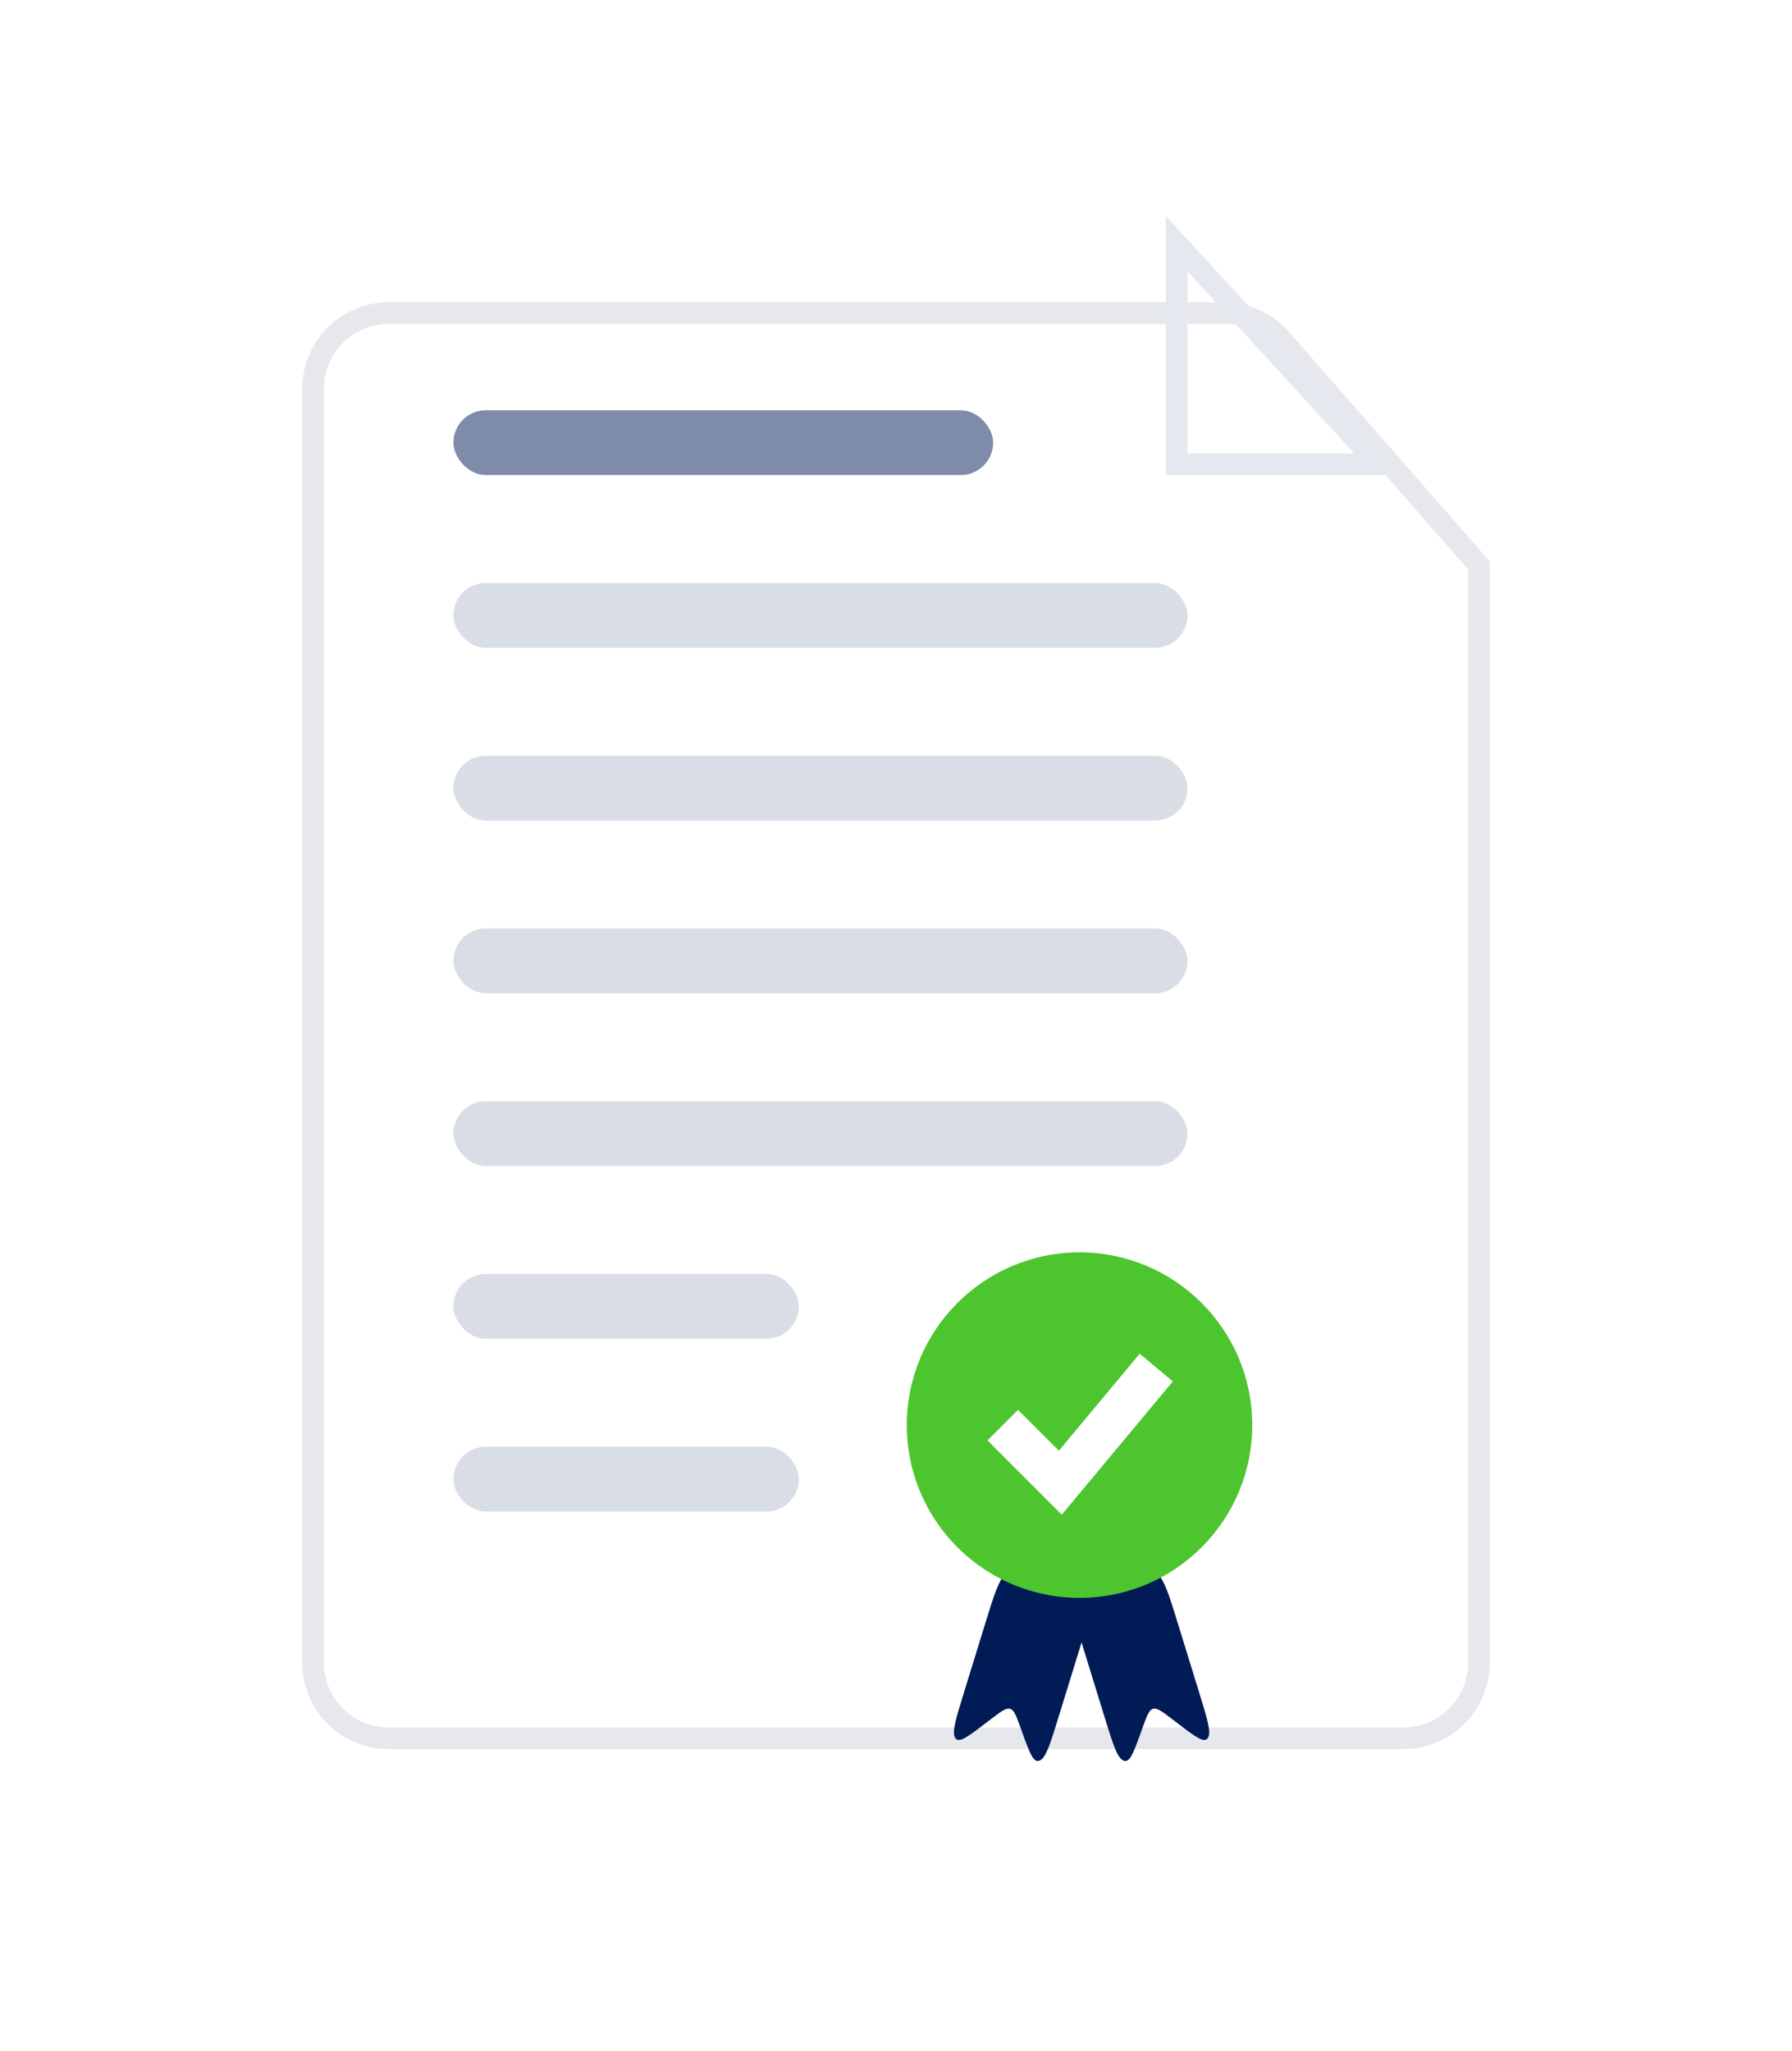 <svg width="83" height="95" viewBox="0 0 83 95" fill="none" xmlns="http://www.w3.org/2000/svg">
<g filter="url(#filter0_d_744_1449)">
<path d="M10 14C10 11.791 11.791 10 14 10H52.685C53.838 10 54.936 10.498 55.695 11.366L65 22V73C65 75.209 63.209 77 61 77H14C11.791 77 10 75.209 10 73V14Z" fill="white"/>
<path d="M10.5 14C10.5 12.067 12.067 10.5 14 10.5H52.685C53.694 10.5 54.654 10.936 55.319 11.695L64.5 22.188V73C64.5 74.933 62.933 76.5 61 76.5H14C12.067 76.5 10.5 74.933 10.5 73V14Z" stroke="#001B55" stroke-opacity="0.1"/>
</g>
<rect x="21" y="19" width="25" height="3" rx="1.5" fill="#001B55" fill-opacity="0.5"/>
<rect x="21" y="27" width="34" height="3" rx="1.5" fill="#001B55" fill-opacity="0.15"/>
<rect x="21" y="35" width="34" height="3" rx="1.5" fill="#001B55" fill-opacity="0.15"/>
<rect x="21" y="43" width="34" height="3" rx="1.5" fill="#001B55" fill-opacity="0.15"/>
<rect x="21" y="51" width="34" height="3" rx="1.5" fill="#001B55" fill-opacity="0.15"/>
<rect x="21" y="59" width="16" height="3" rx="1.5" fill="#001B55" fill-opacity="0.15"/>
<rect x="21" y="67" width="16" height="3" rx="1.5" fill="#001B55" fill-opacity="0.15"/>
<path d="M54.5 21.5V11.285L63.863 21.5H54.5Z" stroke="#E5E8EE"/>
<path d="M45.642 75.158C46.051 73.834 46.255 73.172 46.622 72.825C46.989 72.478 47.376 72.581 48.149 72.787L49.242 73.078C50.015 73.284 50.401 73.387 50.515 73.863C50.628 74.338 50.423 75 50.015 76.324L49.029 79.519C48.641 80.775 48.447 81.403 48.157 81.534C47.867 81.664 47.699 81.2 47.361 80.27L47.254 79.972C47.064 79.45 46.969 79.188 46.78 79.138C46.591 79.087 46.362 79.262 45.903 79.612L45.642 79.811C44.825 80.433 44.417 80.745 44.246 80.491C44.075 80.237 44.268 79.609 44.656 78.354L45.642 75.158Z" fill="#001B55"/>
<path d="M54.547 75.158C54.138 73.834 53.934 73.172 53.567 72.825C53.2 72.478 52.813 72.581 52.04 72.787L50.947 73.078C50.174 73.284 49.788 73.387 49.674 73.863C49.561 74.338 49.766 75 50.174 76.324L51.16 79.519C51.548 80.775 51.742 81.403 52.032 81.534C52.322 81.664 52.49 81.2 52.828 80.27L52.935 79.972C53.125 79.45 53.22 79.188 53.409 79.138C53.598 79.087 53.827 79.262 54.286 79.612L54.547 79.811C55.364 80.433 55.772 80.745 55.943 80.491C56.114 80.237 55.921 79.609 55.533 78.354L54.547 75.158Z" fill="#001B55"/>
<path fill-rule="evenodd" clip-rule="evenodd" d="M50 74C54.418 74 58 70.418 58 66C58 61.582 54.418 58 50 58C45.582 58 42 61.582 42 66C42 70.418 45.582 74 50 74ZM49.879 69.307L54.324 63.974L52.787 62.693L49.044 67.185L47.152 65.293L45.737 66.707L48.404 69.374L49.178 70.148L49.879 69.307Z" fill="#4DC52F"/>
<defs>
<filter id="filter0_d_744_1449" x="0" y="0" width="83" height="95" filterUnits="userSpaceOnUse" color-interpolation-filters="sRGB">
<feFlood flood-opacity="0" result="BackgroundImageFix"/>
<feColorMatrix in="SourceAlpha" type="matrix" values="0 0 0 0 0 0 0 0 0 0 0 0 0 0 0 0 0 0 127 0" result="hardAlpha"/>
<feOffset dx="4" dy="4"/>
<feGaussianBlur stdDeviation="7"/>
<feComposite in2="hardAlpha" operator="out"/>
<feColorMatrix type="matrix" values="0 0 0 0 0 0 0 0 0 0.106 0 0 0 0 0.333 0 0 0 0.25 0"/>
<feBlend mode="normal" in2="BackgroundImageFix" result="effect1_dropShadow_744_1449"/>
<feBlend mode="normal" in="SourceGraphic" in2="effect1_dropShadow_744_1449" result="shape"/>
</filter>
</defs>
</svg>
